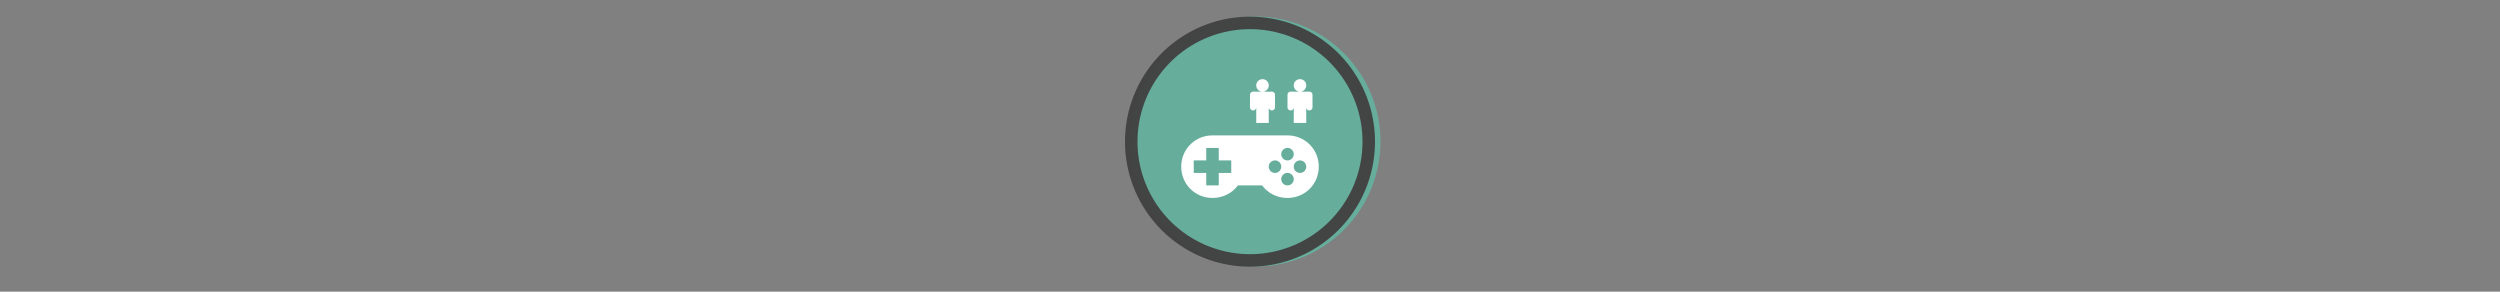 <svg width="300" height="35" viewBox="0 0 300 35" fill="none" xmlns="http://www.w3.org/2000/svg" xmlns:dc="http://purl.org/dc/elements/1.1/"  xmlns:cc="http://creativecommons.org/ns#"  xmlns:rdf="http://www.w3.org/1999/02/22-rdf-syntax-ns#"  xmlns:svg="http://www.w3.org/2000/svg"  xmlns:sodipodi="http://sodipodi.sourceforge.net/DTD/sodipodi-0.dtd"  xmlns:inkscape="http://www.inkscape.org/namespaces/inkscape"  version="1.1"  id="svg8"  style="fill:none"  sodipodi:docname="game.svg"  inkscape:version="0.92.5 (2060ec1f9f, 2020-04-08)">

<rect x="0" y="0" width="300" height="35" fill="#808080" stroke="none"/>

<g transform="translate(135, 2) scale(1.5 1.5) "> 
<g id="g836"><path d="M10 0a10 10 0 1 1-.02 19.98A10 10 0 0 1 10 0z" id="path2" style="opacity:.953;fill:#65af9d;fill-opacity:1"/><path d="M10 19a9 9 0 1 0 0-18 9 9 0 0 0 0 18zm0 1a10 10 0 1 0 0-20 10 10 0 0 0 0 20z" id="path4" style="clip-rule:evenodd;opacity:.95;fill:#404040;fill-rule:evenodd"/></g><defs id="defs11"><clipPath id="clip0"><path d="M0 0h20v20H0V0z" fill="#fff" id="path8"/></clipPath></defs>
</g>


<g transform="translate(141, 8) scale(0.375 0.375) "> 

  <defs
     id="defs10" />
  <sodipodi:namedview
     pagecolor="#ffffff"
     bordercolor="#666666"
     borderopacity="1"
     objecttolerance="10"
     gridtolerance="10"
     guidetolerance="10"
     inkscape:pageopacity="0"
     inkscape:pageshadow="2"
     inkscape:window-width="1920"
     inkscape:window-height="1014"
     id="namedview8"
     showgrid="true"
     inkscape:zoom="11.313709"
     inkscape:cx="20.692286"
     inkscape:cy="22.918261"
     inkscape:window-x="1920"
     inkscape:window-y="0"
     inkscape:window-maximized="1"
     inkscape:current-layer="svg8">
    <inkscape:grid
       type="xygrid"
       id="grid822"
       spacingx="2"
       spacingy="2" />
  </sodipodi:namedview>
  <path
     style="clip100-rule:evenodd;fill:#ffffff;fill-opacity:1;fill-rule:evenodd"
     d="m 30,6 a 2,2 0 1 1 -4,0 2,2 0 0 1 4,0 z m 0,12 v -5 a 1,1 0 1 0 2,0 V 9 A 1,1 0 0 0 31,8 h -6 a 1,1 0 0 0 -1,1 v 4 a 1,1 0 1 0 2,0 v 5 z"
     id="path8-3"
     inkscape:connector-curvature="0" />
  <path
     style="clip100-rule:evenodd;fill:#ffffff;fill-opacity:1;fill-rule:evenodd"
     d="m 42,6 a 2,2 0 1 1 -4,0 2,2 0 0 1 4,0 z m 0,12 v -5 a 1,1 0 1 0 2,0 V 9 A 1,1 0 0 0 43,8 h -6 a 1,1 0 0 0 -1,1 v 4 a 1,1 0 1 0 2,0 v 5 z"
     id="path8-6"
     inkscape:connector-curvature="0" />
  <path
     style="color:#000000;font-style:normal;font-variant:normal;font-weight:normal;font-stretch:normal;font-size:medium;line-height:normal;font-family:sans-serif;font-variant-ligatures:normal;font-variant-position:normal;font-variant-caps:normal;font-variant-numeric:normal;font-variant-alternates:normal;font-feature-settings:normal;text-indent:0;text-align:start;text-decoration:none;text-decoration-line:none;text-decoration-style:solid;text-decoration-color:#000000;letter-spacing:normal;word-spacing:normal;text-transform:none;writing-mode:lr-tb;direction:ltr;text-orientation:mixed;dominant-baseline:auto;baseline-shift:baseline;text-anchor:start;white-space:normal;shape-padding:0;clip100-rule:nonzero;display:inline;overflow:visible;visibility:visible;opacity:1;isolation:auto;mix-blend-mode:normal;color-interpolation:sRGB;color-interpolation-filters:linearRGB;solid-color:#000000;solid-opacity:1;vector-effect:none;fill:#ffffff;fill-opacity:1;fill-rule:nonzero;stroke:none;stroke-width:2;stroke-linecap:round;stroke-linejoin:round;stroke-miterlimit:4;stroke-dasharray:none;stroke-dashoffset:0;stroke-opacity:1;marker:none;paint-order:normal;color-rendering:auto;image-rendering:auto;shape-rendering:auto;text-rendering:auto;enable-background:accumulate"
     d="M 12 22 C 6.429 22 2 26.41 2 32 C 2 37.59 6.408 42 11.998 42 L 12 42 C 15.221 41.997 18.206 40.57 20.109 38 L 27.887 38 C 29.791 40.571 32.777 41.998 36 42 C 41.59 42 46 37.59 46 32 C 46 26.41 41.571 22 36 22 L 12 22 z M 10 26 L 14 26 L 14 30 L 18 30 L 18 34 L 14 34 L 14 38 L 10 38 L 10 34 L 6 34 L 6 30 L 10 30 L 10 26 z M 36 26 A 2 2 0 0 1 38 28 A 2 2 0 0 1 36 30 A 2 2 0 0 1 34 28 A 2 2 0 0 1 36 26 z M 32 30 A 2 2 0 0 1 34 32 A 2 2 0 0 1 32 34 A 2 2 0 0 1 30 32 A 2 2 0 0 1 32 30 z M 40 30 A 2 2 0 0 1 42 32 A 2 2 0 0 1 40 34 A 2 2 0 0 1 38 32 A 2 2 0 0 1 40 30 z M 36 34 A 2 2 0 0 1 38 36 A 2 2 0 0 1 36 38 A 2 2 0 0 1 34 36 A 2 2 0 0 1 36 34 z "
     id="path880" />

</g>

</svg>